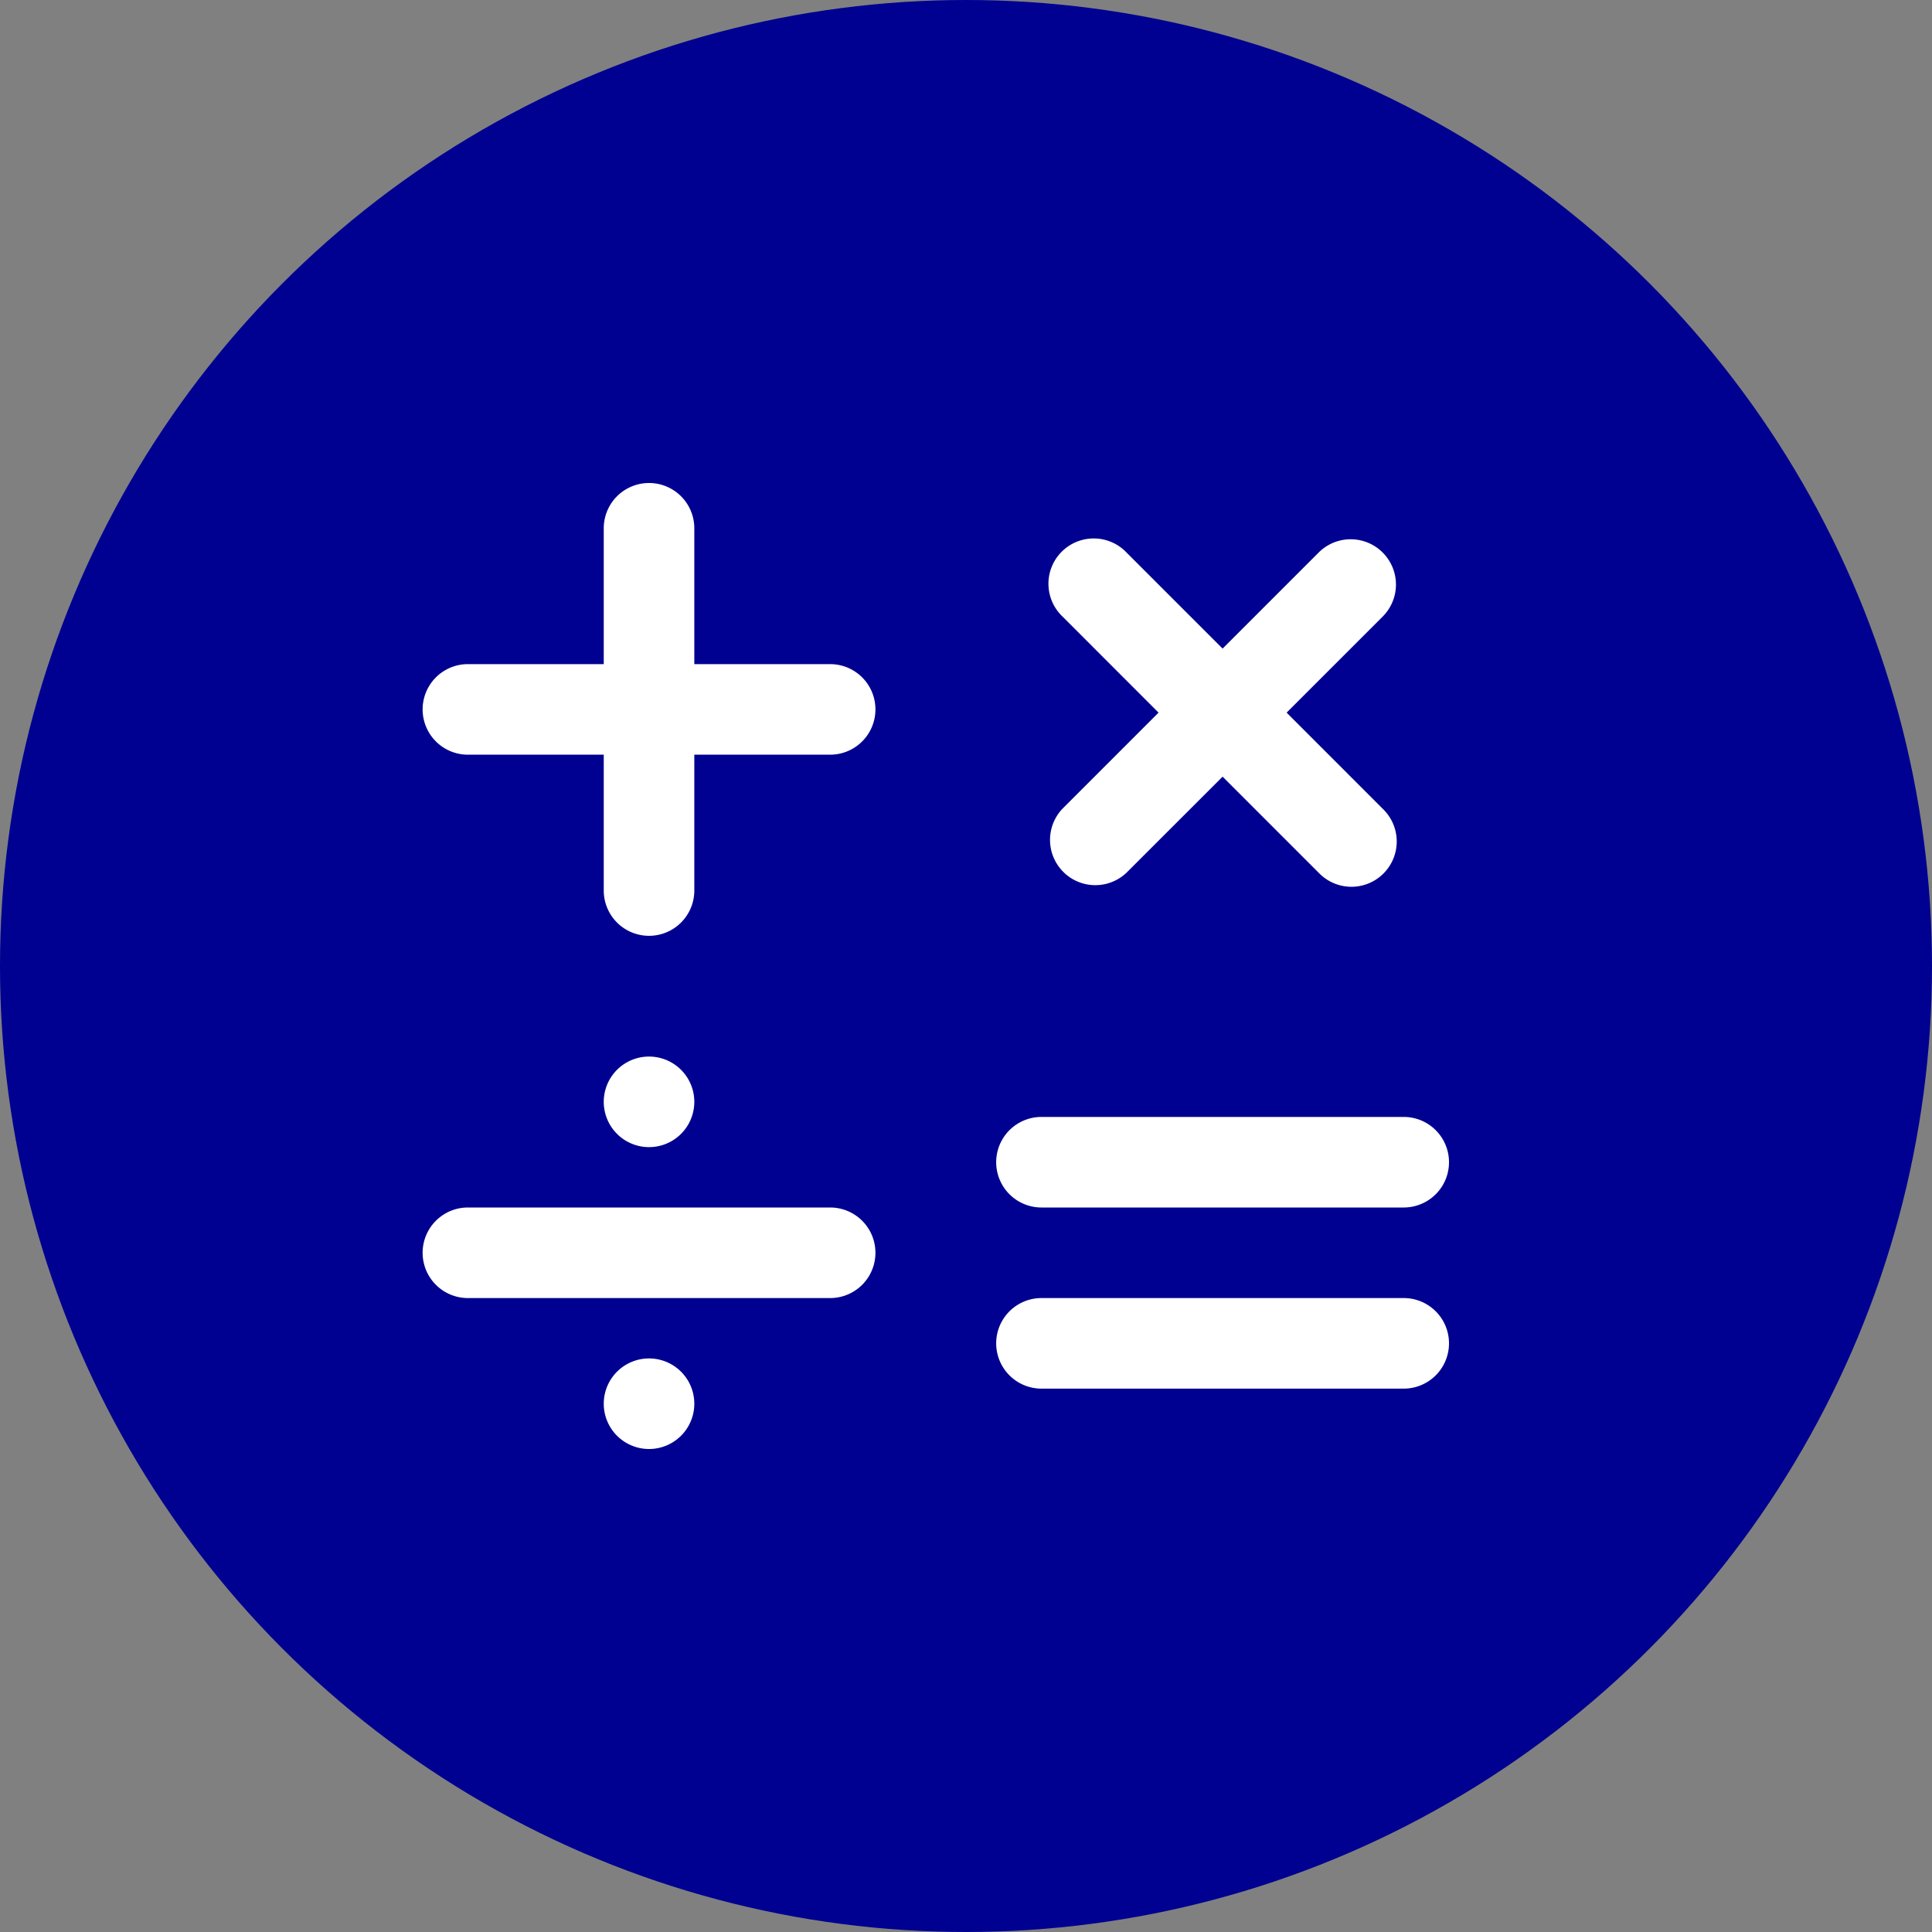 <svg width="48" height="48" fill="none" xmlns="http://www.w3.org/2000/svg"><rect width="100%" height="100%" fill="#808080" stroke="none"/><circle cx="24" cy="24" r="24" fill="#000091"/><path fill-rule="evenodd" clip-rule="evenodd" d="M17.25 13.125a1.125 1.125 0 00-2.25 0V16.5h-3.375a1.125 1.125 0 000 2.25H15v3.375a1.125 1.125 0 002.25 0V18.75h3.375a1.125 1.125 0 000-2.25H17.25v-3.375zM34.352 15.319a1.125 1.125 0 00-1.59-1.592l-2.387 2.387-2.387-2.387a1.125 1.125 0 10-1.59 1.591l2.386 2.387-2.386 2.386a1.125 1.125 0 001.59 1.591l2.387-2.386 2.386 2.386a1.125 1.125 0 101.591-1.59l-2.386-2.387 2.386-2.386zM25.875 27.75a1.125 1.125 0 000 2.25h9a1.125 1.125 0 000-2.25h-9zm0 4.5a1.125 1.125 0 000 2.25h9a1.125 1.125 0 000-2.25h-9zM17.25 27.375a1.125 1.125 0 11-2.25 0 1.125 1.125 0 012.25 0zm-6.75 3.75c0-.621.504-1.125 1.125-1.125h9a1.125 1.125 0 010 2.25h-9a1.125 1.125 0 01-1.125-1.125zM16.125 36a1.125 1.125 0 100-2.25 1.125 1.125 0 000 2.25z" fill="#fff"/></svg>